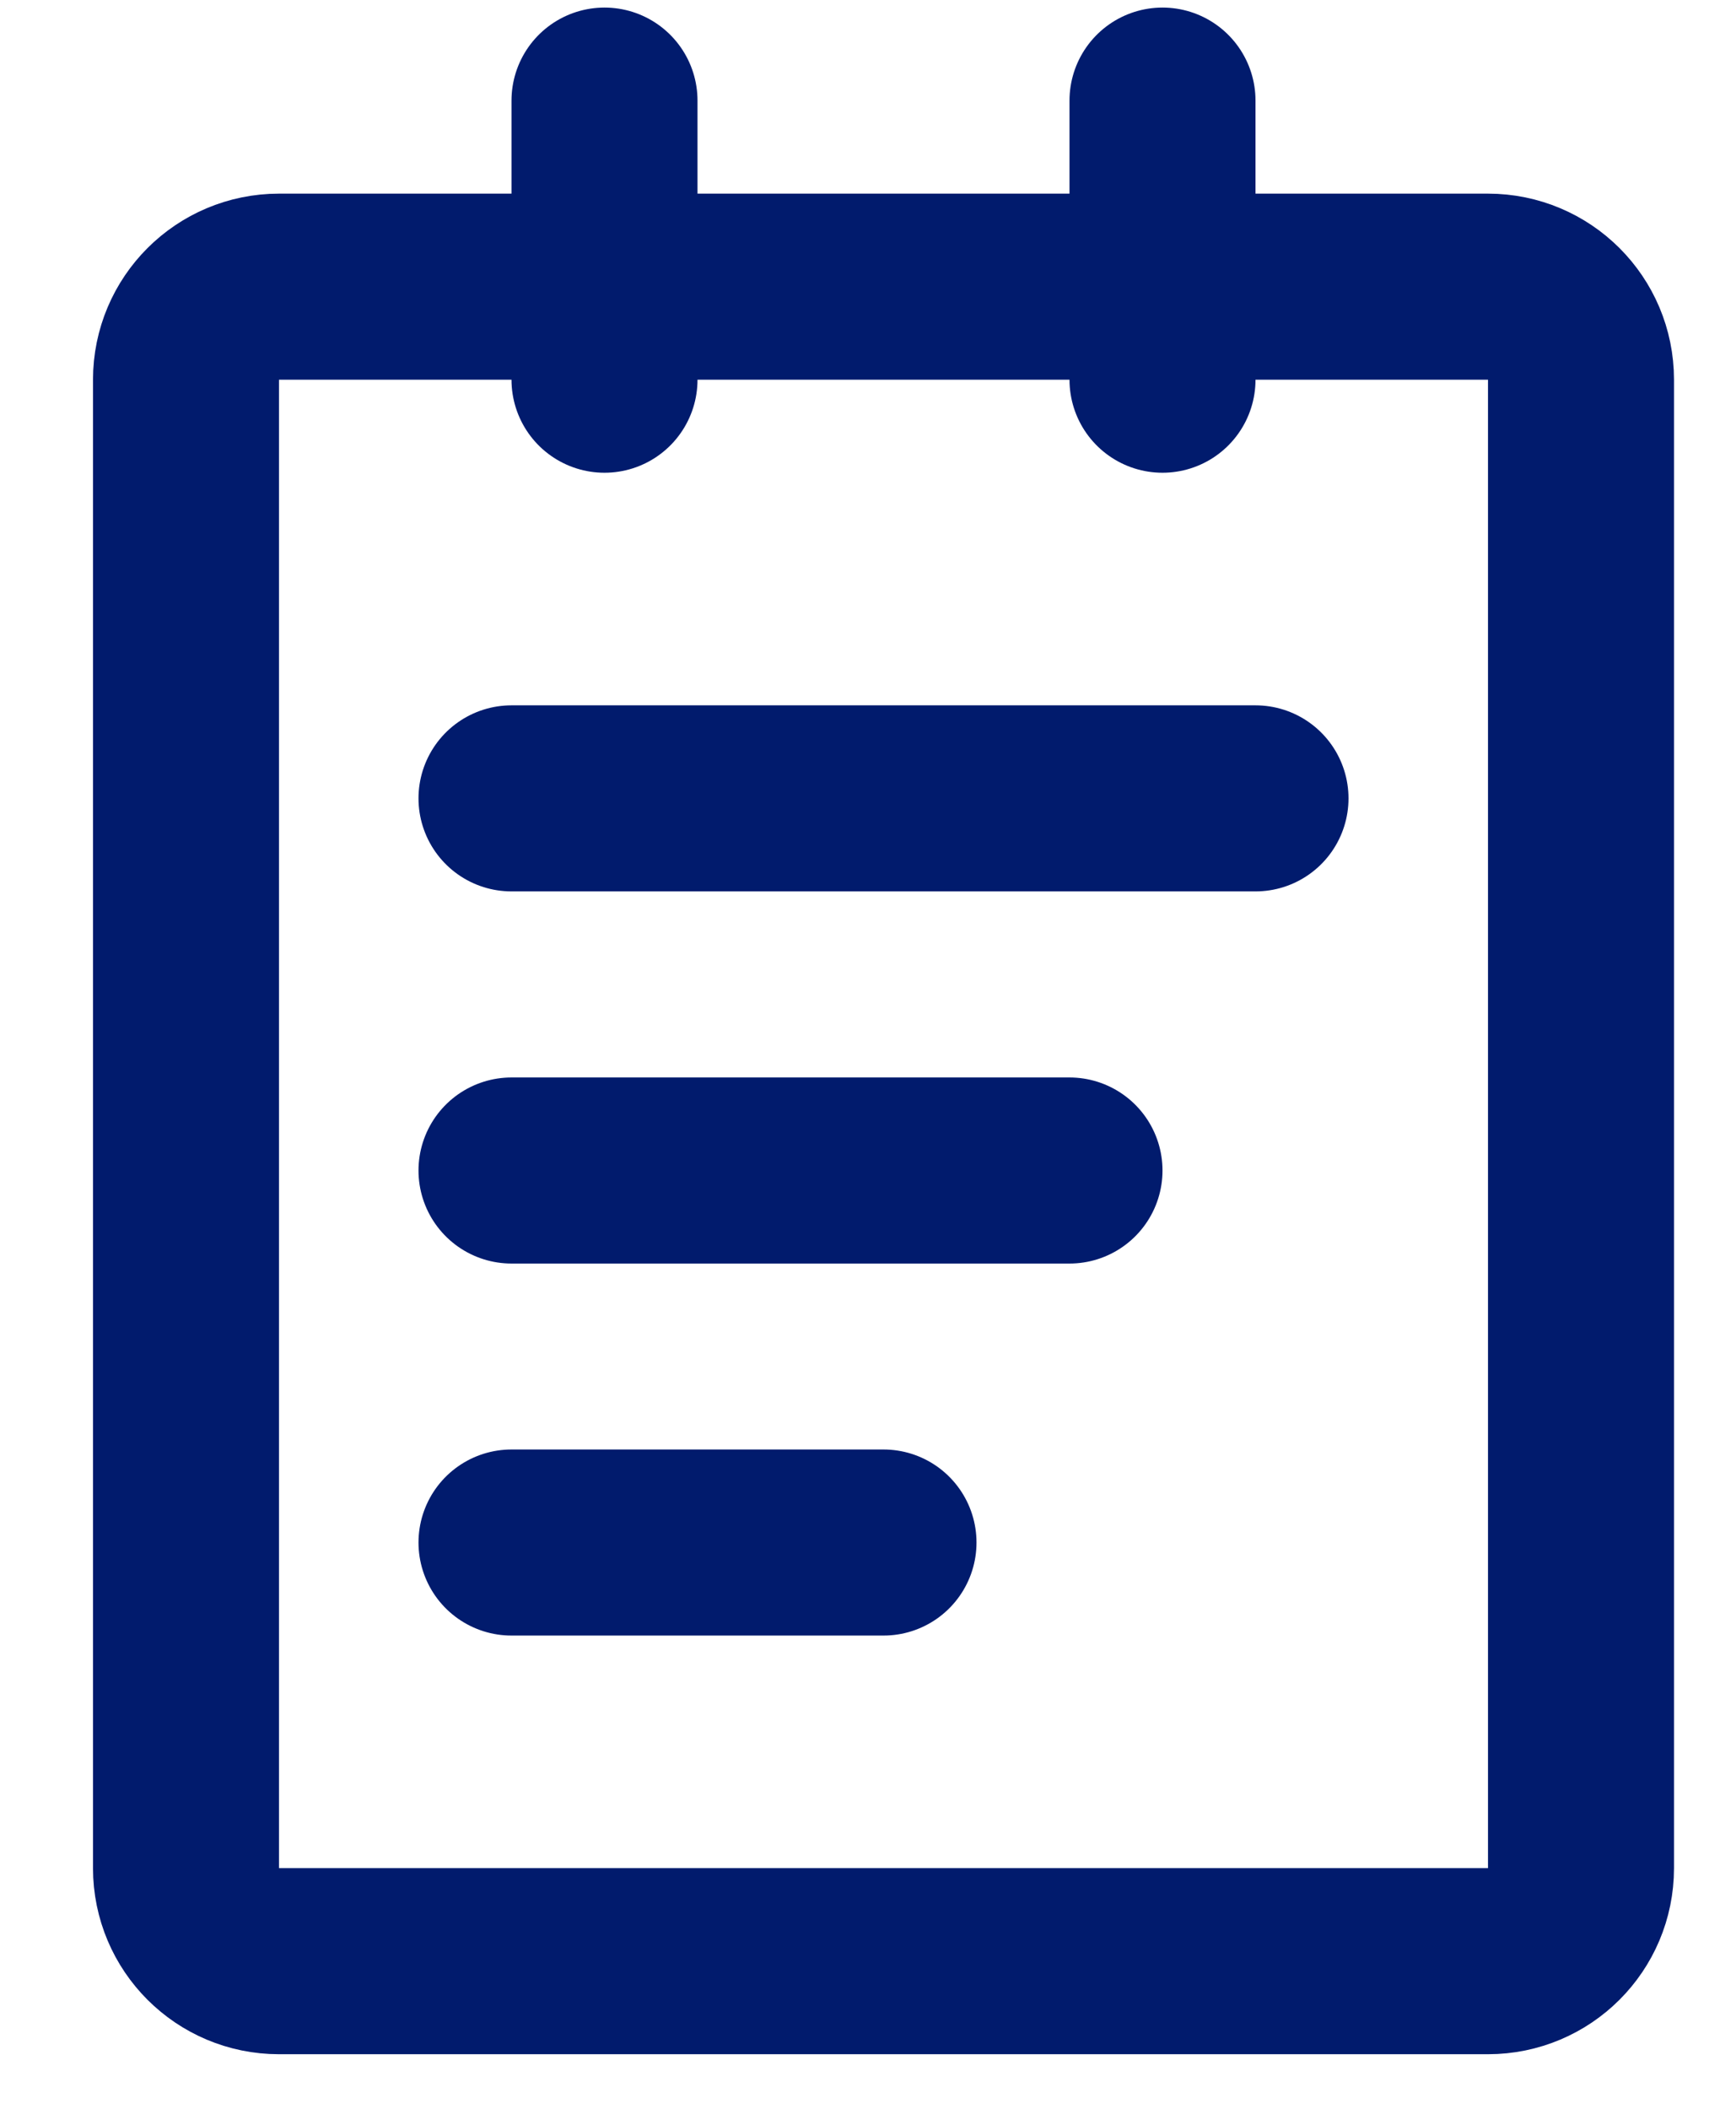 <svg width="14" height="17" viewBox="0 0 14 17" fill="none" xmlns="http://www.w3.org/2000/svg">
<path d="M12 2.311H2.25C1.836 2.311 1.5 2.646 1.5 3.061V15.06C1.5 15.475 1.836 15.81 2.25 15.81H12C12.414 15.81 12.75 15.475 12.75 15.06V3.061C12.75 2.646 12.414 2.311 12 2.311Z" stroke="#011B6D" stroke-width="1.5" stroke-linejoin="round"/>
<path d="M4.875 0.811V3.061M9.375 0.811V3.061M4.125 6.436H10.125M4.125 9.436H8.625M4.125 12.435H7.125" stroke="#011B6D" stroke-width="1.5" stroke-linecap="round" stroke-linejoin="round"/>
</svg>
